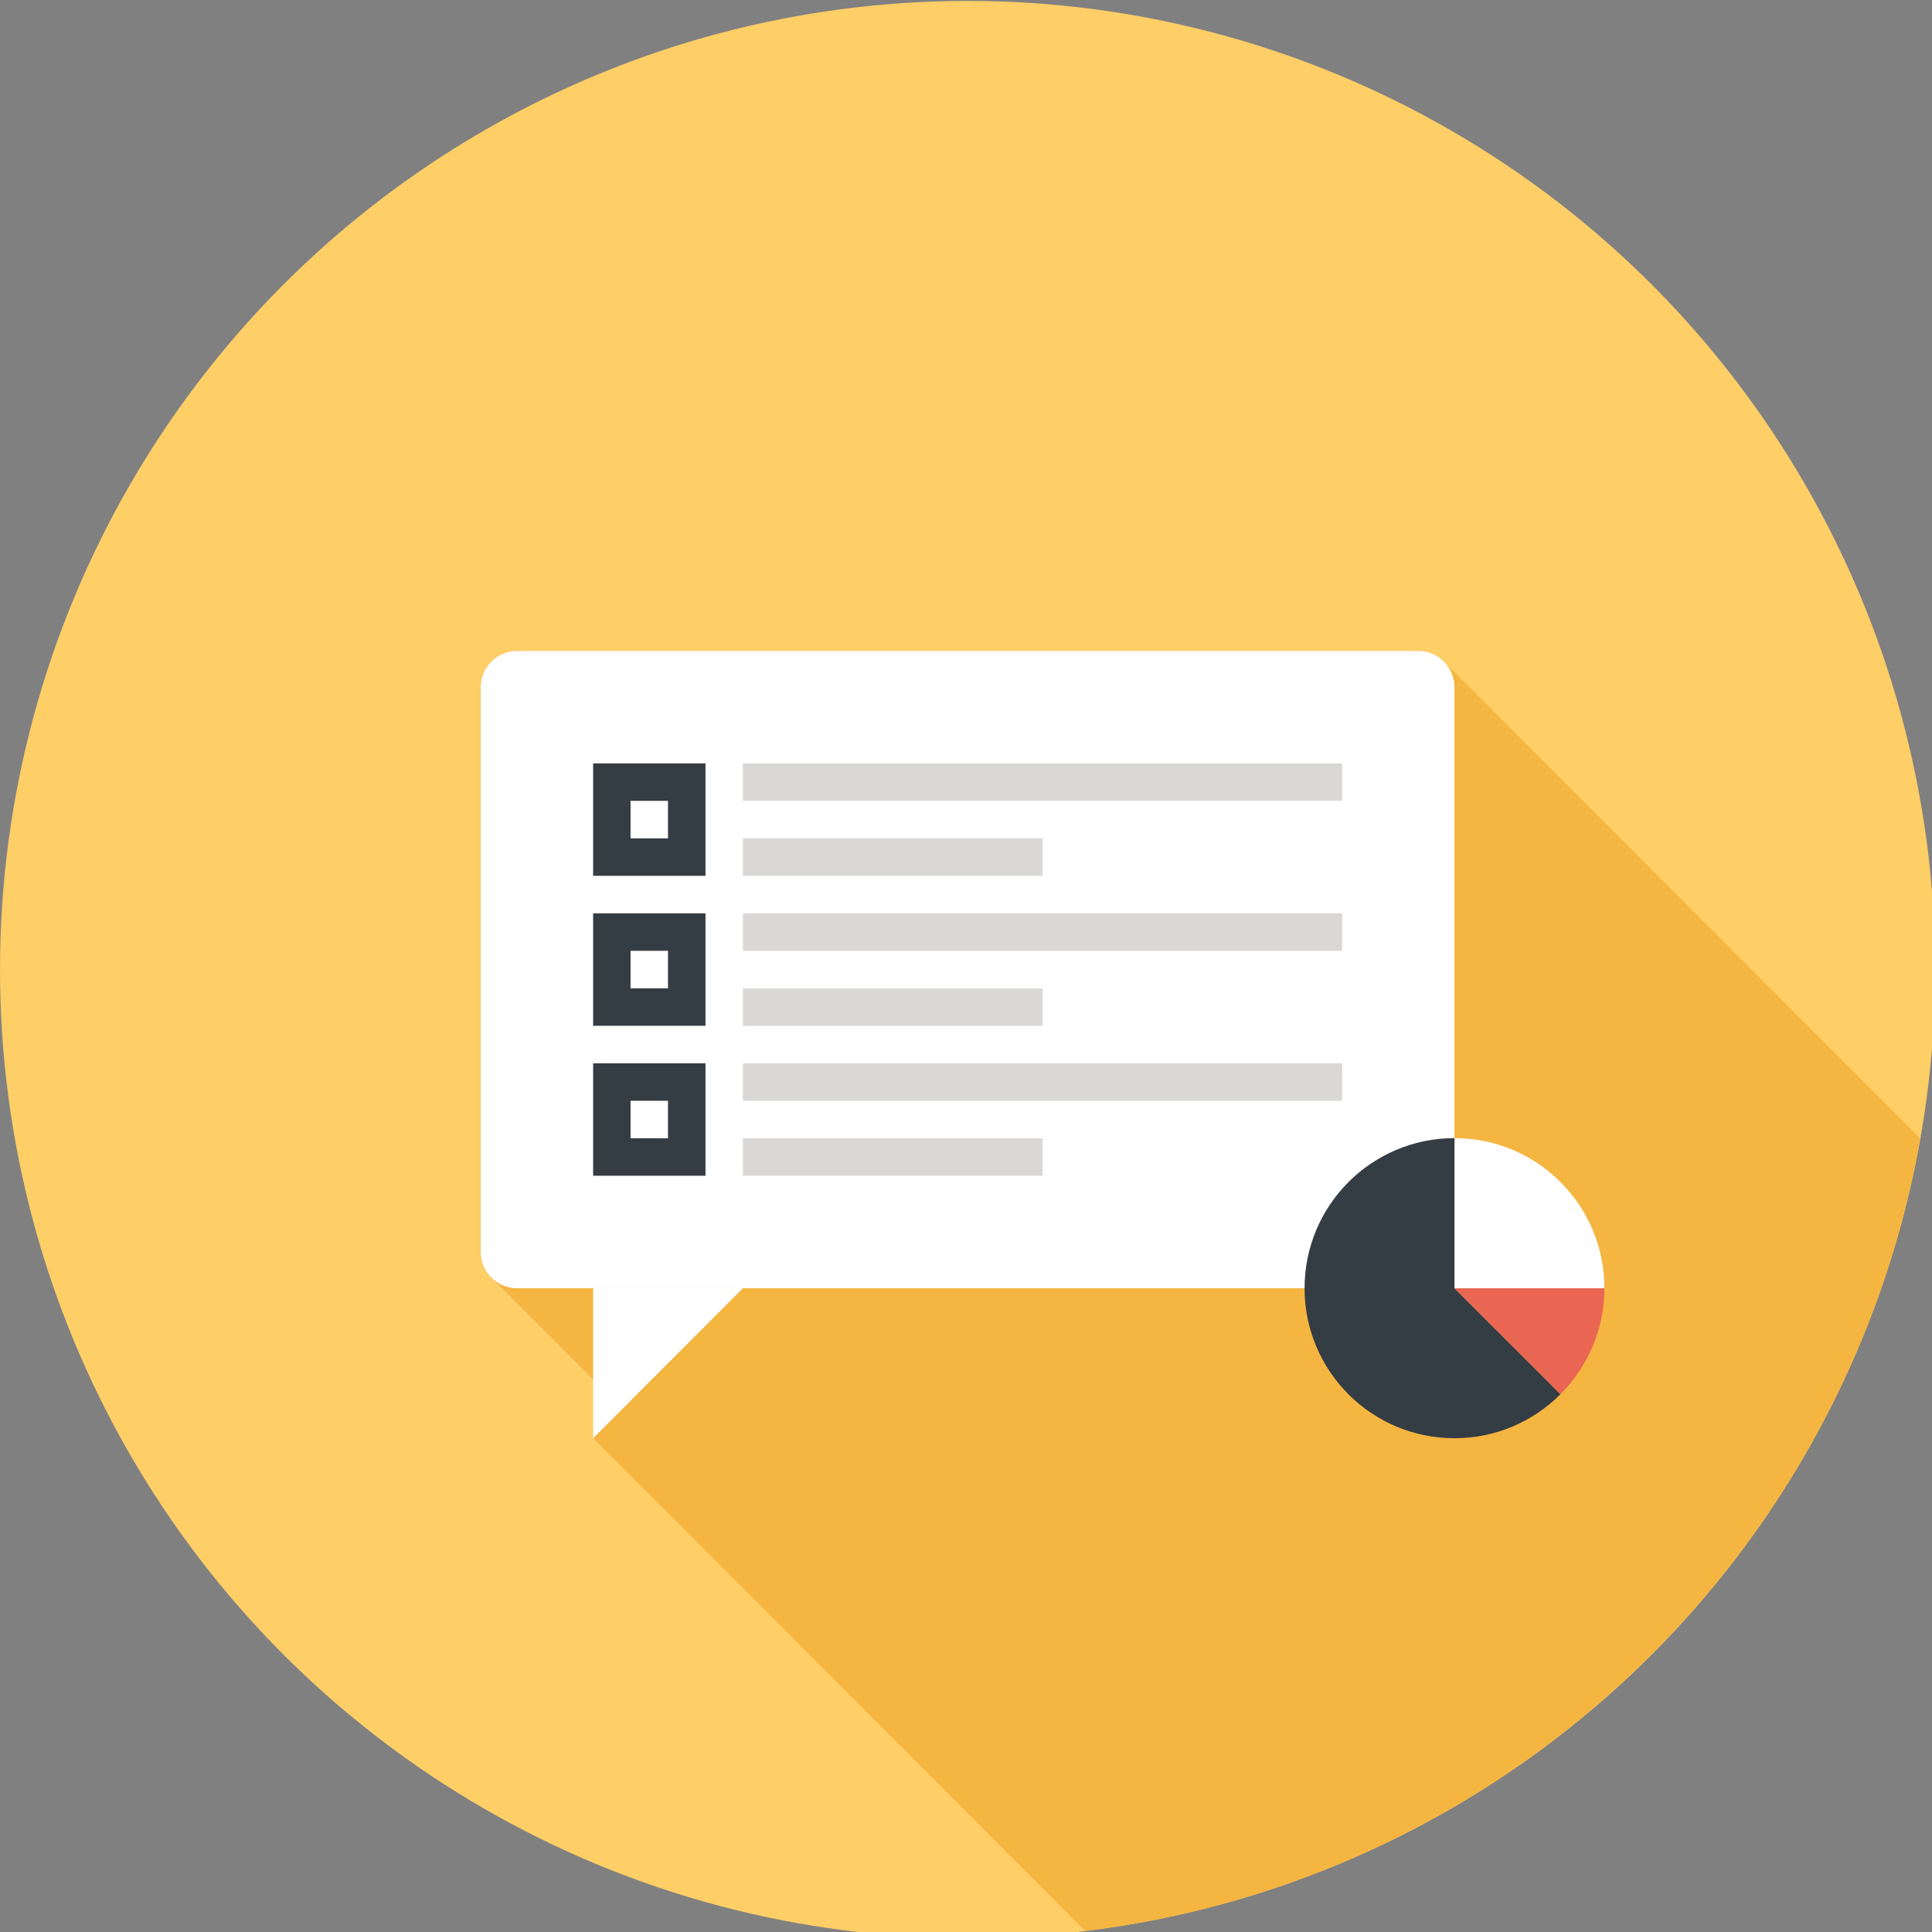 <?xml version="1.0" encoding="utf-8"?>
<!-- Generator: Adobe Illustrator 17.0.0, SVG Export Plug-In . SVG Version: 6.00 Build 0)  -->
<!DOCTYPE svg PUBLIC "-//W3C//DTD SVG 1.1//EN" "http://www.w3.org/Graphics/SVG/1.1/DTD/svg11.dtd">
<svg version="1.1" id="Layer_1" xmlns="http://www.w3.org/2000/svg" xmlns:xlink="http://www.w3.org/1999/xlink" x="0px" y="0px"
	 width="74px" height="74px" viewBox="0 0 74 74" enable-background="new 0 0 74 74" xml:space="preserve">
<rect x="0" y="0" width="74" height="74" fill="#808080" stroke="none"/>
<g>
	<ellipse fill="#FECE67" cx="37.061" cy="37.137" rx="37.061" ry="37.102"/>
	<path fill="#F5B541" d="M55.401,25.441c-0.016-0.019-0.033-0.035-0.048-0.052l-0.1-0.102c-0.019-0.013-0.033-0.033-0.052-0.046
		c-0.26-0.206-0.566-0.312-0.881-0.312H19.803c-0.358,0-0.712,0.139-0.985,0.408c-0.268,0.272-0.406,0.626-0.406,0.98v21.639
		c0,0.331,0.119,0.665,0.36,0.93c0.013,0.017,0.033,0.033,0.046,0.05c0.019,0.015,0.035,0.035,0.054,0.05l4.97,4.975l-1.124,1.125
		l18.85,18.871c16.206-1.968,29.18-14.4,31.981-30.351L55.401,25.441z"/>
	<g>
		<g>
			<path fill="#FFFFFF" d="M19.801,49.343c-0.354,0-0.71-0.137-0.979-0.406c-0.271-0.272-0.408-0.628-0.408-0.982V26.319
				c0-0.354,0.137-0.711,0.408-0.982c0.27-0.27,0.625-0.406,0.979-0.406h34.523c0.354,0,0.708,0.137,0.979,0.406
				c0.271,0.272,0.406,0.628,0.406,0.982v21.635c0,0.354-0.135,0.711-0.406,0.982c-0.271,0.27-0.625,0.406-0.979,0.406H19.801z"/>
			<polygon fill="#FFFFFF" points="28.455,49.343 22.718,49.343 22.718,55.087 			"/>
		</g>
		<g>
			<g>
				<path fill="#343C44" d="M27.022,33.546h-4.304v-4.307h4.304V33.546z M24.151,32.111h1.435v-1.437h-1.435V32.111z"/>
				<rect x="28.455" y="29.239" fill="#D9D8D7" width="22.952" height="1.435"/>
				<rect x="28.455" y="32.111" fill="#D9D8D7" width="11.477" height="1.435"/>
			</g>
			<g>
				<path fill="#343C44" d="M27.022,39.29h-4.304v-4.307h4.304V39.29z M24.151,37.855h1.435v-1.437h-1.435V37.855z"/>
				<rect x="28.455" y="34.983" fill="#D9D8D7" width="22.952" height="1.435"/>
				<rect x="28.455" y="37.855" fill="#D9D8D7" width="11.477" height="1.435"/>
			</g>
			<g>
				<path fill="#343C44" d="M27.022,45.034h-4.304v-4.307h4.304V45.034z M24.151,43.599h1.435v-1.437h-1.435V43.599z"/>
				<rect x="28.455" y="40.727" fill="#D9D8D7" width="22.952" height="1.435"/>
				<rect x="28.455" y="43.599" fill="#D9D8D7" width="11.477" height="1.435"/>
			</g>
		</g>
		<g>
			<path fill="#FFFFFF" d="M55.709,43.593v5.75h5.743C61.452,46.165,58.883,43.593,55.709,43.593z"/>
			<path fill="#343C44" d="M55.709,49.343v-5.75c-3.169,0-5.741,2.571-5.741,5.75c0,3.176,2.572,5.744,5.741,5.744
				c1.591,0,3.021-0.645,4.06-1.685L55.709,49.343z"/>
			<path fill="#EA6653" d="M55.709,49.343l4.06,4.058c1.031-1.034,1.684-2.473,1.684-4.058H55.709z"/>
		</g>
	</g>
</g>
</svg>

